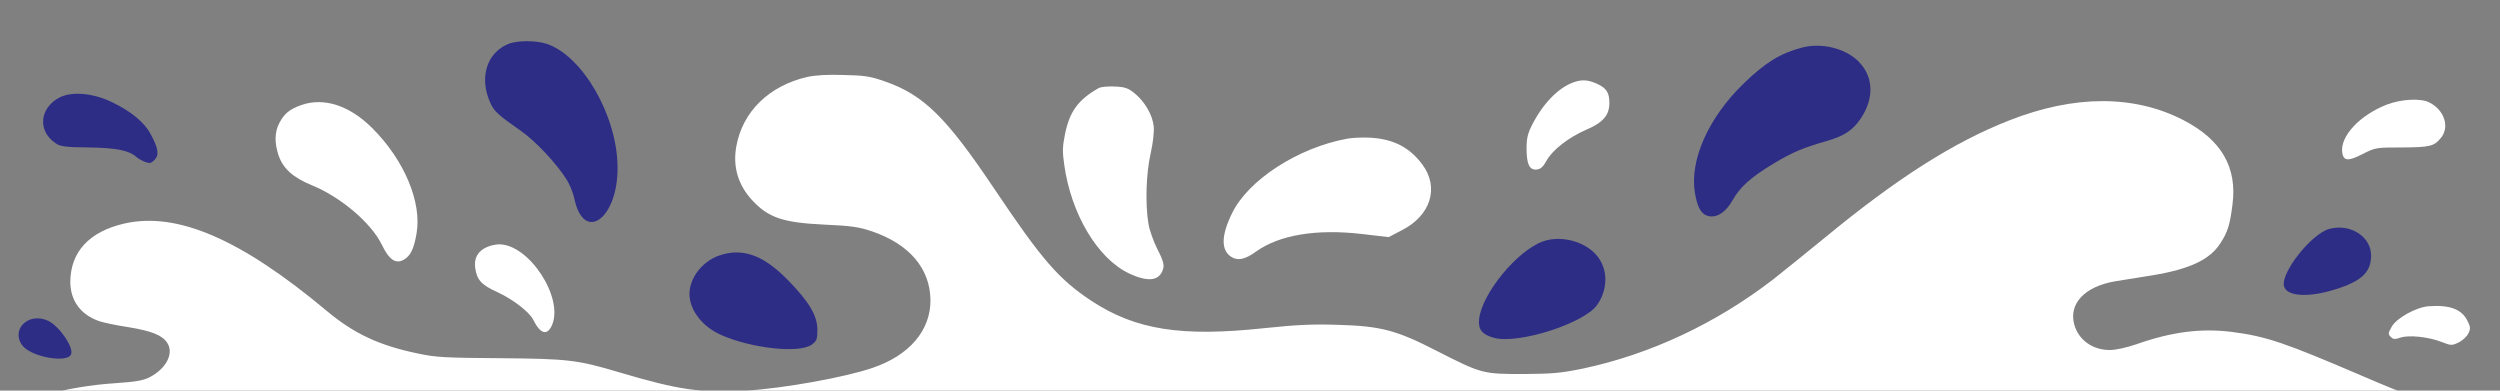 <svg width="1280" height="200" xmlns="http://www.w3.org/2000/svg" preserveAspectRatio="xMidYMid meet">

 <rect width="100%" height="100%" fill="#808080" stroke="none"/>

 <g>
  <title>background</title>
  <rect fill="none" id="canvas_background" height="202" width="1282" y="-1" x="-1"/>
 </g>
 <g>
  <title>Layer 1</title>
  <g id="svg_1" fill="#fff" transform="translate(0,640) scale(0.1,-0.1) ">
   <path id="svg_2" fill="#2d2d86" d="m2600,6174c-109,-47 -147,-172 -90,-300c19,-43 39,-62 157,-144c72,-50 180,-164 234,-249c15,-24 33,-67 39,-95c48,-234 225,-107 222,160c-3,262 -177,565 -361,629c-56,19 -155,19 -201,-1z"/>
   <path id="svg_3" fill="#2d2d86" d="m9225,6156c-110,-29 -188,-77 -299,-185c-179,-174 -276,-391 -248,-559c13,-75 32,-109 68,-118c44,-11 90,19 125,81c38,68 94,118 212,189c94,56 147,79 273,115c88,26 130,54 171,114c70,105 66,215 -12,293c-67,67 -190,97 -290,70z"/>
   <path id="svg_4" d="m4133,6006c-195,-45 -331,-177 -363,-355c-19,-104 9,-198 81,-276c82,-89 157,-115 369,-125c138,-6 178,-12 243,-34c192,-65 299,-190 301,-352c1,-156 -108,-284 -298,-348c-145,-49 -452,-104 -646,-116c-230,-13 -344,3 -647,93c-218,65 -264,70 -613,73c-279,2 -327,4 -420,24c-198,41 -327,101 -468,219c-439,367 -764,507 -1033,447c-182,-41 -279,-146 -279,-301c1,-95 53,-166 147,-199c23,-8 90,-22 150,-31c117,-19 174,-41 199,-80c36,-54 -5,-133 -91,-177c-31,-16 -71,-23 -175,-30c-250,-16 -504,-87 -600,-167l-25,-20l6394,-1c3517,0 6392,2 6390,4c-2,2 -67,20 -144,41c-190,49 -287,84 -505,178c-403,173 -496,205 -676,228c-156,19 -305,0 -484,-63c-49,-17 -107,-30 -136,-30c-89,-1 -162,51 -184,131c-29,107 55,195 211,221c35,6 119,19 187,30c195,32 298,81 352,167c36,56 47,92 60,193c26,193 -56,334 -251,435c-252,130 -558,130 -893,-2c-283,-111 -573,-295 -944,-601c-103,-84 -222,-180 -264,-213c-292,-225 -629,-383 -973,-456c-113,-23 -153,-27 -305,-28c-209,0 -213,1 -445,119c-206,106 -286,127 -510,133c-124,4 -208,0 -370,-17c-427,-46 -660,-9 -886,139c-168,111 -254,210 -500,577c-245,365 -360,478 -558,547c-74,26 -103,31 -211,33c-83,3 -146,-1 -187,-10z"/>
   <path id="svg_5" d="m8055,5978c-77,-28 -155,-108 -211,-218c-22,-43 -28,-69 -28,-120c0,-81 15,-112 52,-108c20,2 33,14 50,45c31,56 114,120 204,159c85,36 118,74 118,136c0,54 -14,76 -63,99c-47,21 -78,23 -122,7z"/>
   <path id="svg_6" d="m5625,5949c-105,-60 -148,-119 -172,-235c-13,-64 -14,-91 -4,-158c35,-252 171,-480 332,-556c100,-47 159,-38 175,27c5,19 -3,45 -30,97c-20,40 -41,98 -46,131c-17,102 -12,256 11,358c12,53 19,112 16,139c-5,58 -46,129 -100,172c-31,25 -48,31 -100,33c-34,2 -71,-2 -82,-8z"/>
   <path id="svg_7" fill="#2d2d86" d="m305,5901c-104,-54 -114,-174 -18,-236c23,-15 51,-19 168,-20c142,-2 206,-15 245,-50c8,-7 27,-18 43,-24c23,-9 31,-7 48,10c25,25 20,60 -20,133c-32,60 -101,117 -200,164c-96,46 -203,55 -266,23z"/>
   <path id="svg_8" d="m12222,5865c-138,-53 -240,-161 -230,-244c6,-46 30,-48 104,-10c67,34 69,34 203,34c145,1 164,6 200,51c44,56 15,141 -60,179c-43,23 -143,18 -217,-10z"/>
   <path id="svg_9" d="m1542,5862c-61,-22 -87,-44 -113,-94c-23,-46 -24,-99 -3,-163c24,-69 74,-114 174,-155c146,-60 301,-192 355,-303c37,-77 71,-100 112,-77c35,20 52,55 66,136c27,159 -63,374 -226,537c-117,117 -248,160 -365,119z"/>
   <path id="svg_10" d="m6898,5690c-252,-46 -507,-211 -590,-382c-56,-114 -57,-189 -4,-223c33,-22 72,-13 127,27c118,85 309,117 541,90l138,-16l67,35c148,75 193,218 106,336c-65,88 -148,131 -266,138c-40,2 -93,0 -119,-5z"/>
   <path id="svg_11" fill="#2d2d86" d="m11926,5228c-92,-25 -249,-224 -232,-293c12,-49 109,-59 234,-25c157,44 212,91 212,182c0,97 -107,165 -214,136z"/>
   <path id="svg_12" fill="#2d2d86" d="m7900,5164c-132,-47 -313,-267 -327,-398c-6,-53 15,-79 77,-96c124,-33 457,73 526,167c54,75 58,172 10,241c-56,82 -188,121 -286,86z"/>
   <path id="svg_13" d="m2493,5135c-46,-20 -67,-57 -60,-106c8,-61 31,-87 110,-123c83,-38 166,-102 187,-143c37,-74 72,-84 97,-26c59,142 -120,413 -272,412c-16,0 -44,-6 -62,-14z"/>
   <path id="svg_14" fill="#2d2d86" d="m3680,5091c-85,-30 -150,-115 -150,-196c0,-81 65,-167 160,-209c156,-70 404,-97 467,-50c25,19 28,28 28,76c0,72 -43,144 -152,255c-126,129 -234,166 -353,124z"/>
   <path id="svg_15" d="m12434,4832c-63,-5 -163,-60 -188,-104c-19,-34 -20,-39 -5,-53c12,-13 21,-13 48,-4c43,15 141,5 210,-21c51,-20 54,-20 90,-3c20,10 42,31 49,46c12,24 11,33 -5,65c-29,59 -91,82 -199,74z"/>
   <path id="svg_16" fill="#2d2d86" d="m124,4746c-37,-31 -38,-84 -5,-120c53,-57 228,-85 245,-40c14,35 -57,140 -115,170c-43,22 -94,18 -125,-10z"/>
  </g>
 </g>
</svg>